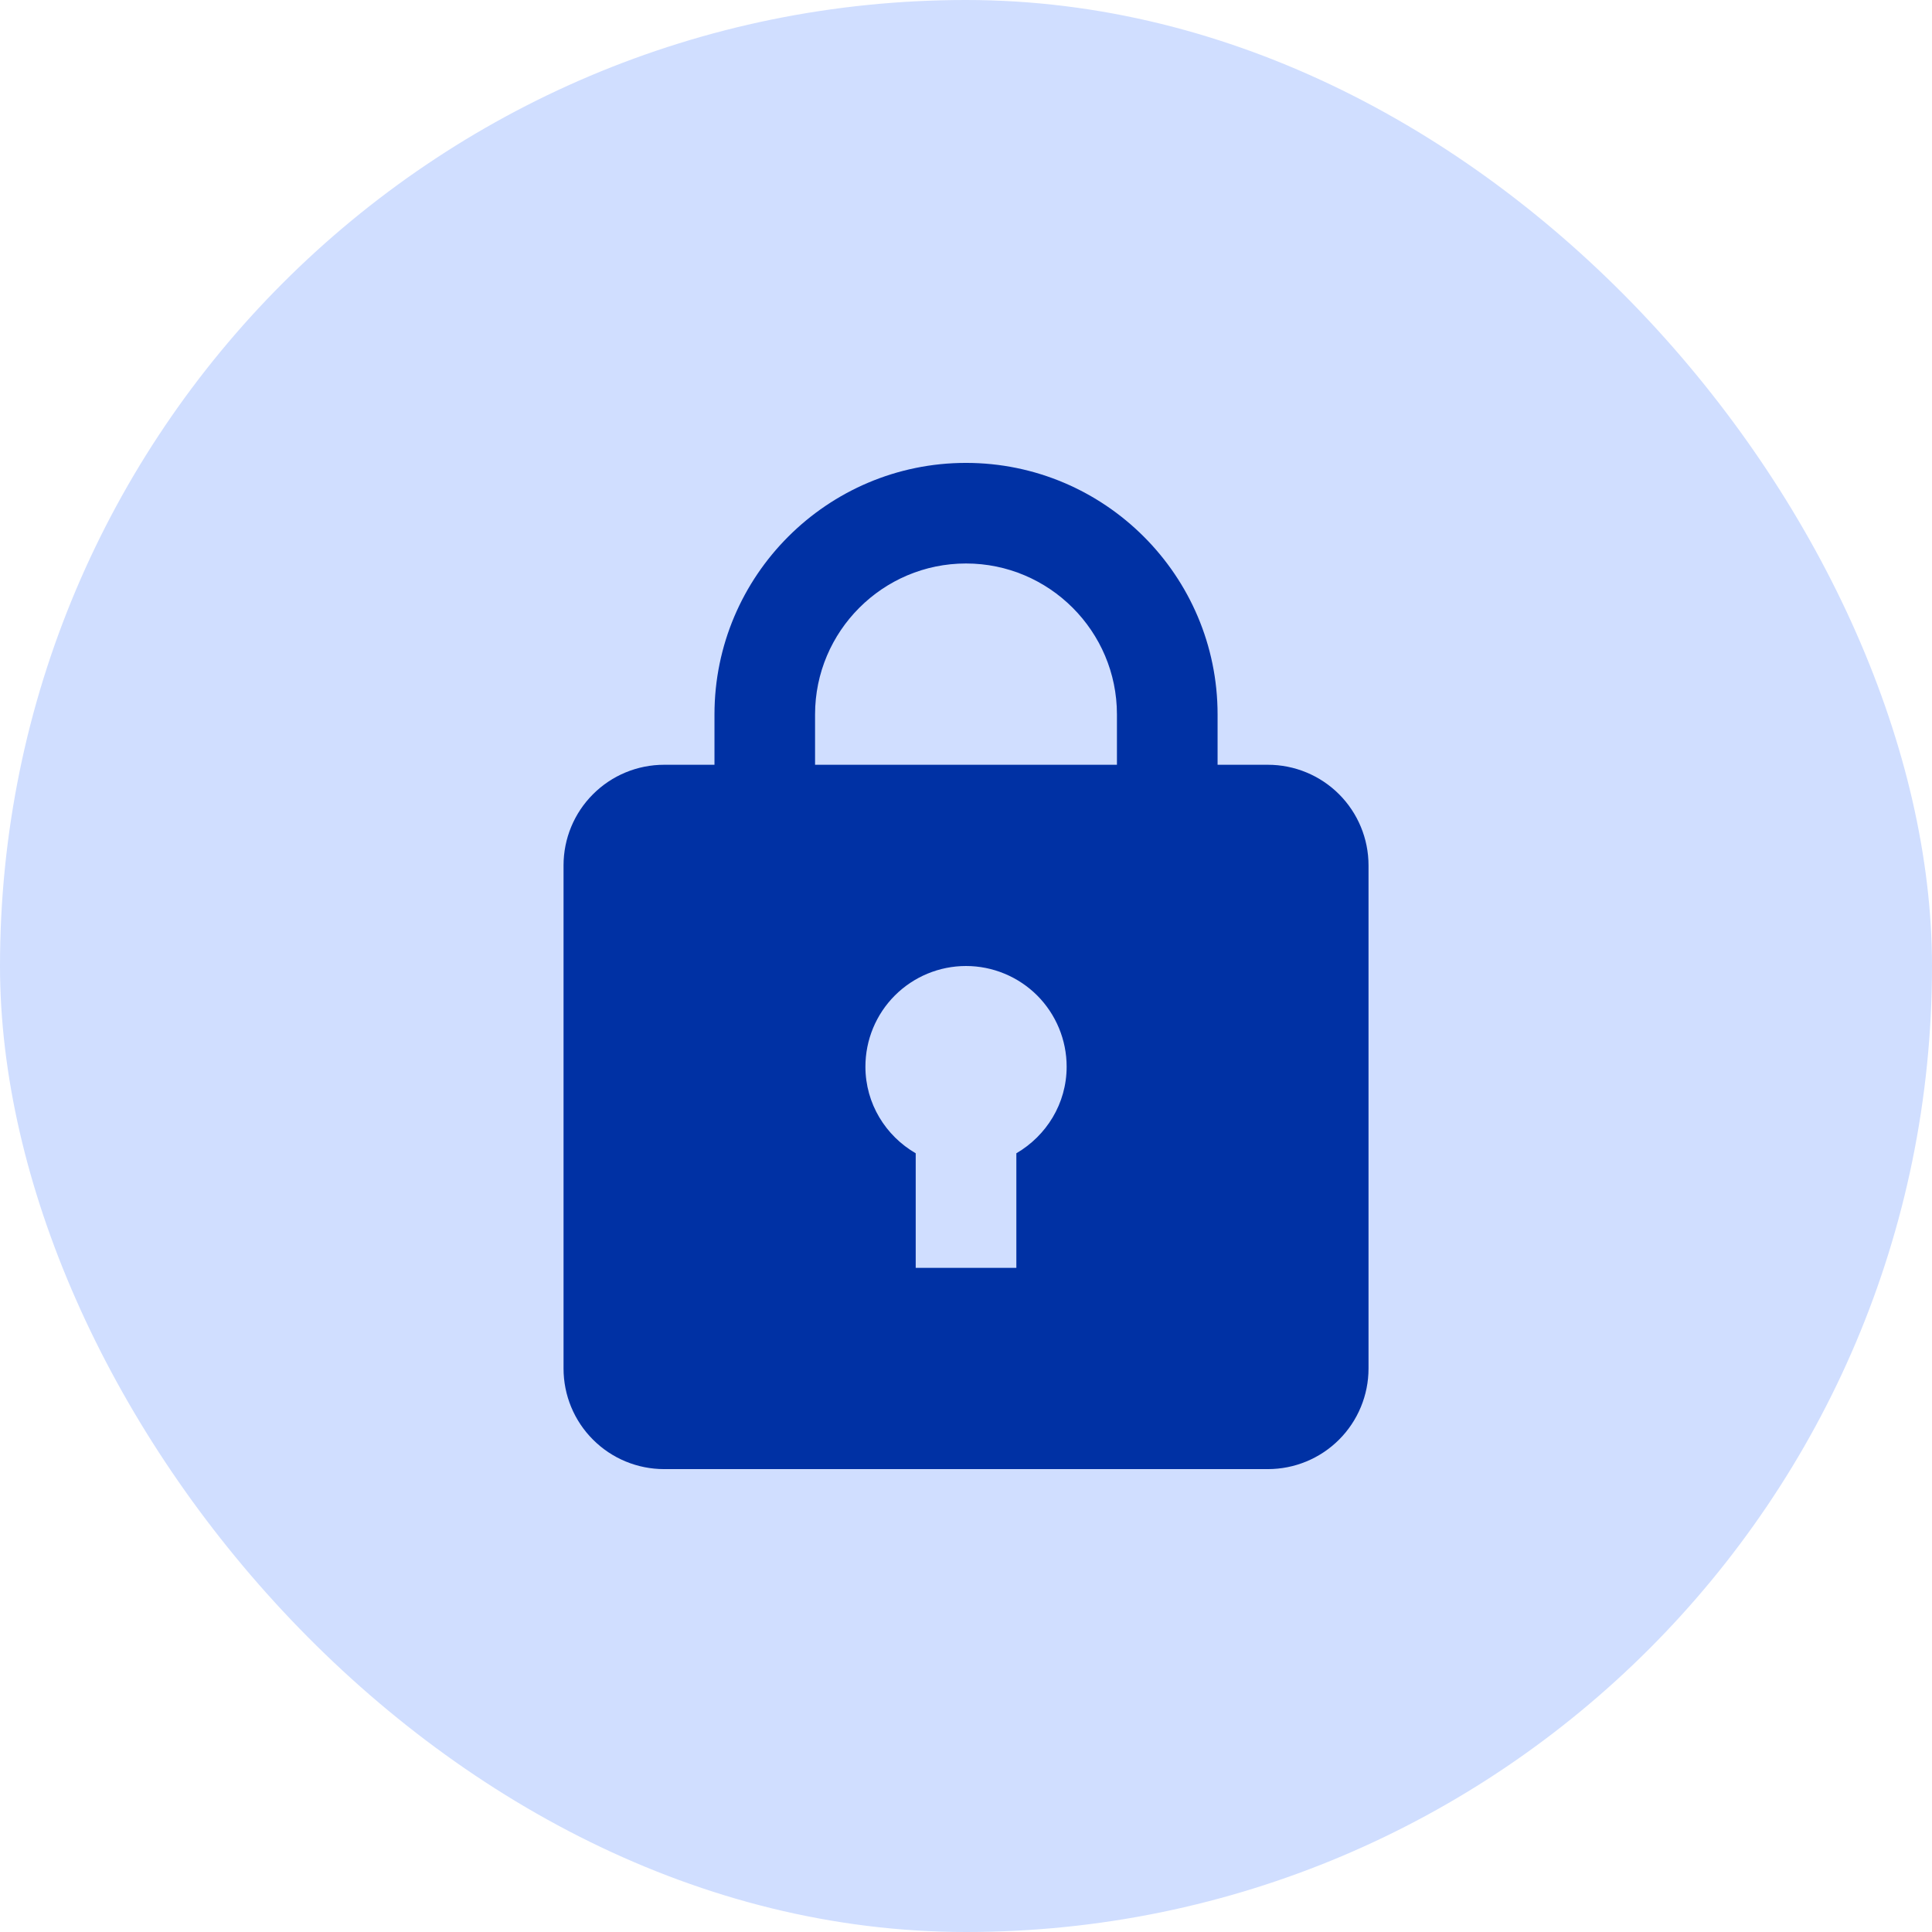 <svg width="32" height="32" viewBox="0 0 32 32" fill="none" xmlns="http://www.w3.org/2000/svg">
<rect width="32" height="32" rx="16" fill="#D0DEFF"/>
<path d="M21 12.667H20.167V11.833C20.167 9.536 18.298 7.667 16 7.667C13.703 7.667 11.834 9.536 11.834 11.833V12.667H11C10.558 12.667 10.134 12.842 9.822 13.155C9.509 13.467 9.334 13.891 9.334 14.333V22.667C9.334 23.109 9.509 23.533 9.822 23.845C10.134 24.158 10.558 24.333 11 24.333H21C21.442 24.333 21.866 24.158 22.179 23.845C22.491 23.533 22.667 23.109 22.667 22.667V14.333C22.667 13.891 22.491 13.467 22.179 13.155C21.866 12.842 21.442 12.667 21 12.667ZM13.5 11.833C13.5 10.455 14.622 9.333 16 9.333C17.378 9.333 18.5 10.455 18.5 11.833V12.667H13.5V11.833ZM16.834 19.102V21H15.167V19.102C14.671 18.814 14.334 18.282 14.334 17.667C14.334 17.225 14.509 16.801 14.822 16.488C15.134 16.176 15.558 16 16 16C16.442 16 16.866 16.176 17.179 16.488C17.491 16.801 17.667 17.225 17.667 17.667C17.667 18.282 17.329 18.813 16.834 19.102Z" fill="#0031A4"/>
</svg>
